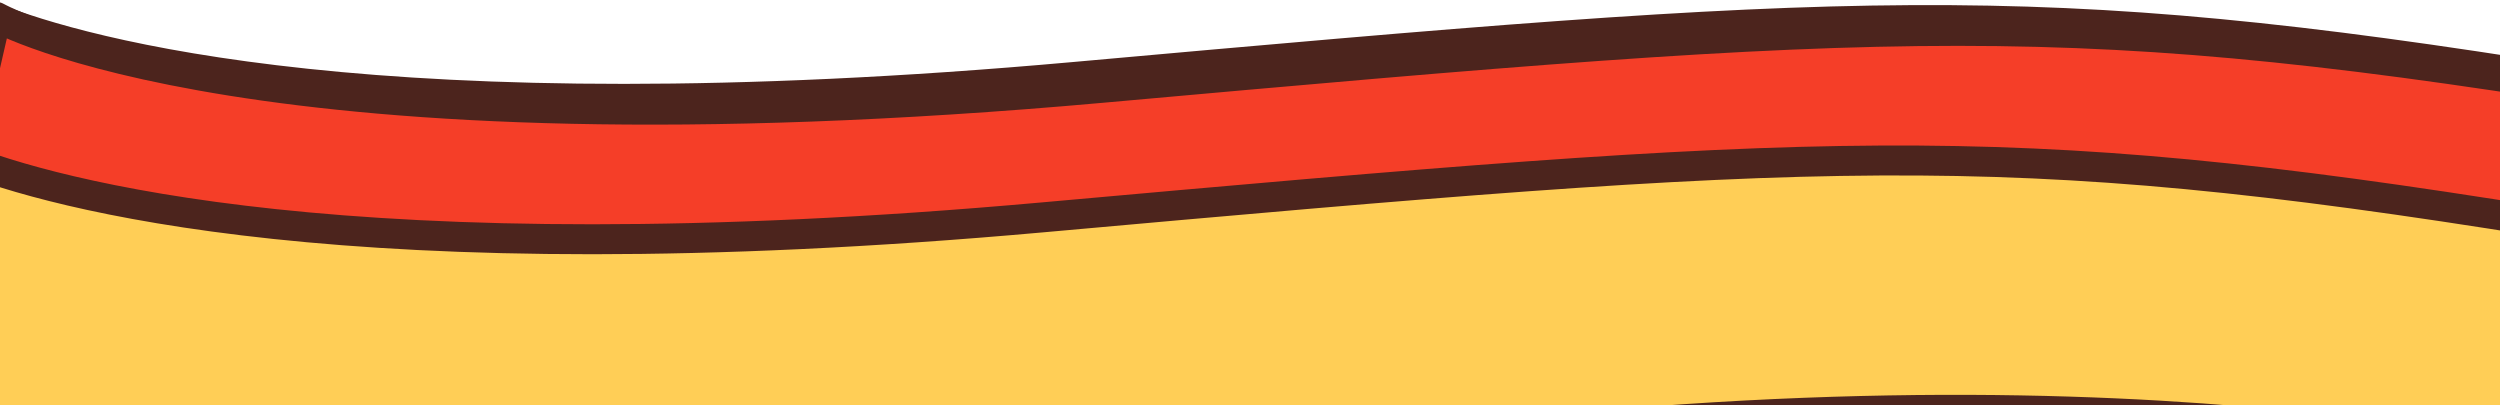 <?xml version="1.0" encoding="UTF-8" standalone="no"?>
<!DOCTYPE svg PUBLIC "-//W3C//DTD SVG 1.1//EN" "http://www.w3.org/Graphics/SVG/1.1/DTD/svg11.dtd">
<svg width="100%" height="100%" viewBox="0 0 1850 300" version="1.1" xmlns="http://www.w3.org/2000/svg" xmlns:xlink="http://www.w3.org/1999/xlink" xml:space="preserve" xmlns:serif="http://www.serif.com/" style="fill-rule:evenodd;clip-rule:evenodd;stroke-linecap:round;stroke-linejoin:round;">
    <g transform="matrix(1,0,0,1,-283,-164)">
        <path d="M2179.28,501.359C2179.28,501.359 1849.76,409.051 1283.4,489.86C777.395,562.059 261.451,511.855 204.173,505.882L177.803,621.068C177.803,621.068 725.84,682.205 1262.48,605.631C1828.84,524.822 2158.36,617.131 2158.36,617.131L2184.41,501.109L2179.28,501.359Z" style="fill:rgb(245,62,40);fill-rule:nonzero;stroke:rgb(76,36,29);stroke-width:22.16px;"/>
    </g>
    <g transform="matrix(1,0,0,1,-283,-164)">
        <path d="M2177.07,511.915L2182.19,511.665L2244.3,235.162C2225.53,231.086 2206.2,227.417 2186.39,224.17C1784.56,159.399 1653.86,169.236 1077.43,220.982C563.962,267.069 342.822,202.488 279.591,177.614L201.956,516.438C259.234,522.41 775.178,572.615 1281.18,500.415C1847.54,419.607 2177.07,511.915 2177.07,511.915Z" style="fill:rgb(255,206,86);fill-rule:nonzero;stroke:rgb(76,36,29);stroke-width:22.16px;"/>
    </g>
    <g transform="matrix(1,0,0,1,-283,-164)">
        <path d="M1054.13,324.886C1630.56,273.14 1761.25,263.303 2163.08,328.075C2182.9,331.322 2202.23,334.99 2220.99,339.066L2243.66,238.096C1812.96,166.858 1691.9,175.728 1098.5,228.989C471.662,285.254 280.339,176.545 280.339,176.545L256.285,281.518C319.516,306.392 540.656,370.973 1054.13,324.886Z" style="fill:rgb(245,62,40);fill-rule:nonzero;stroke:rgb(76,36,29);stroke-width:22.16px;"/>
    </g>
</svg>
